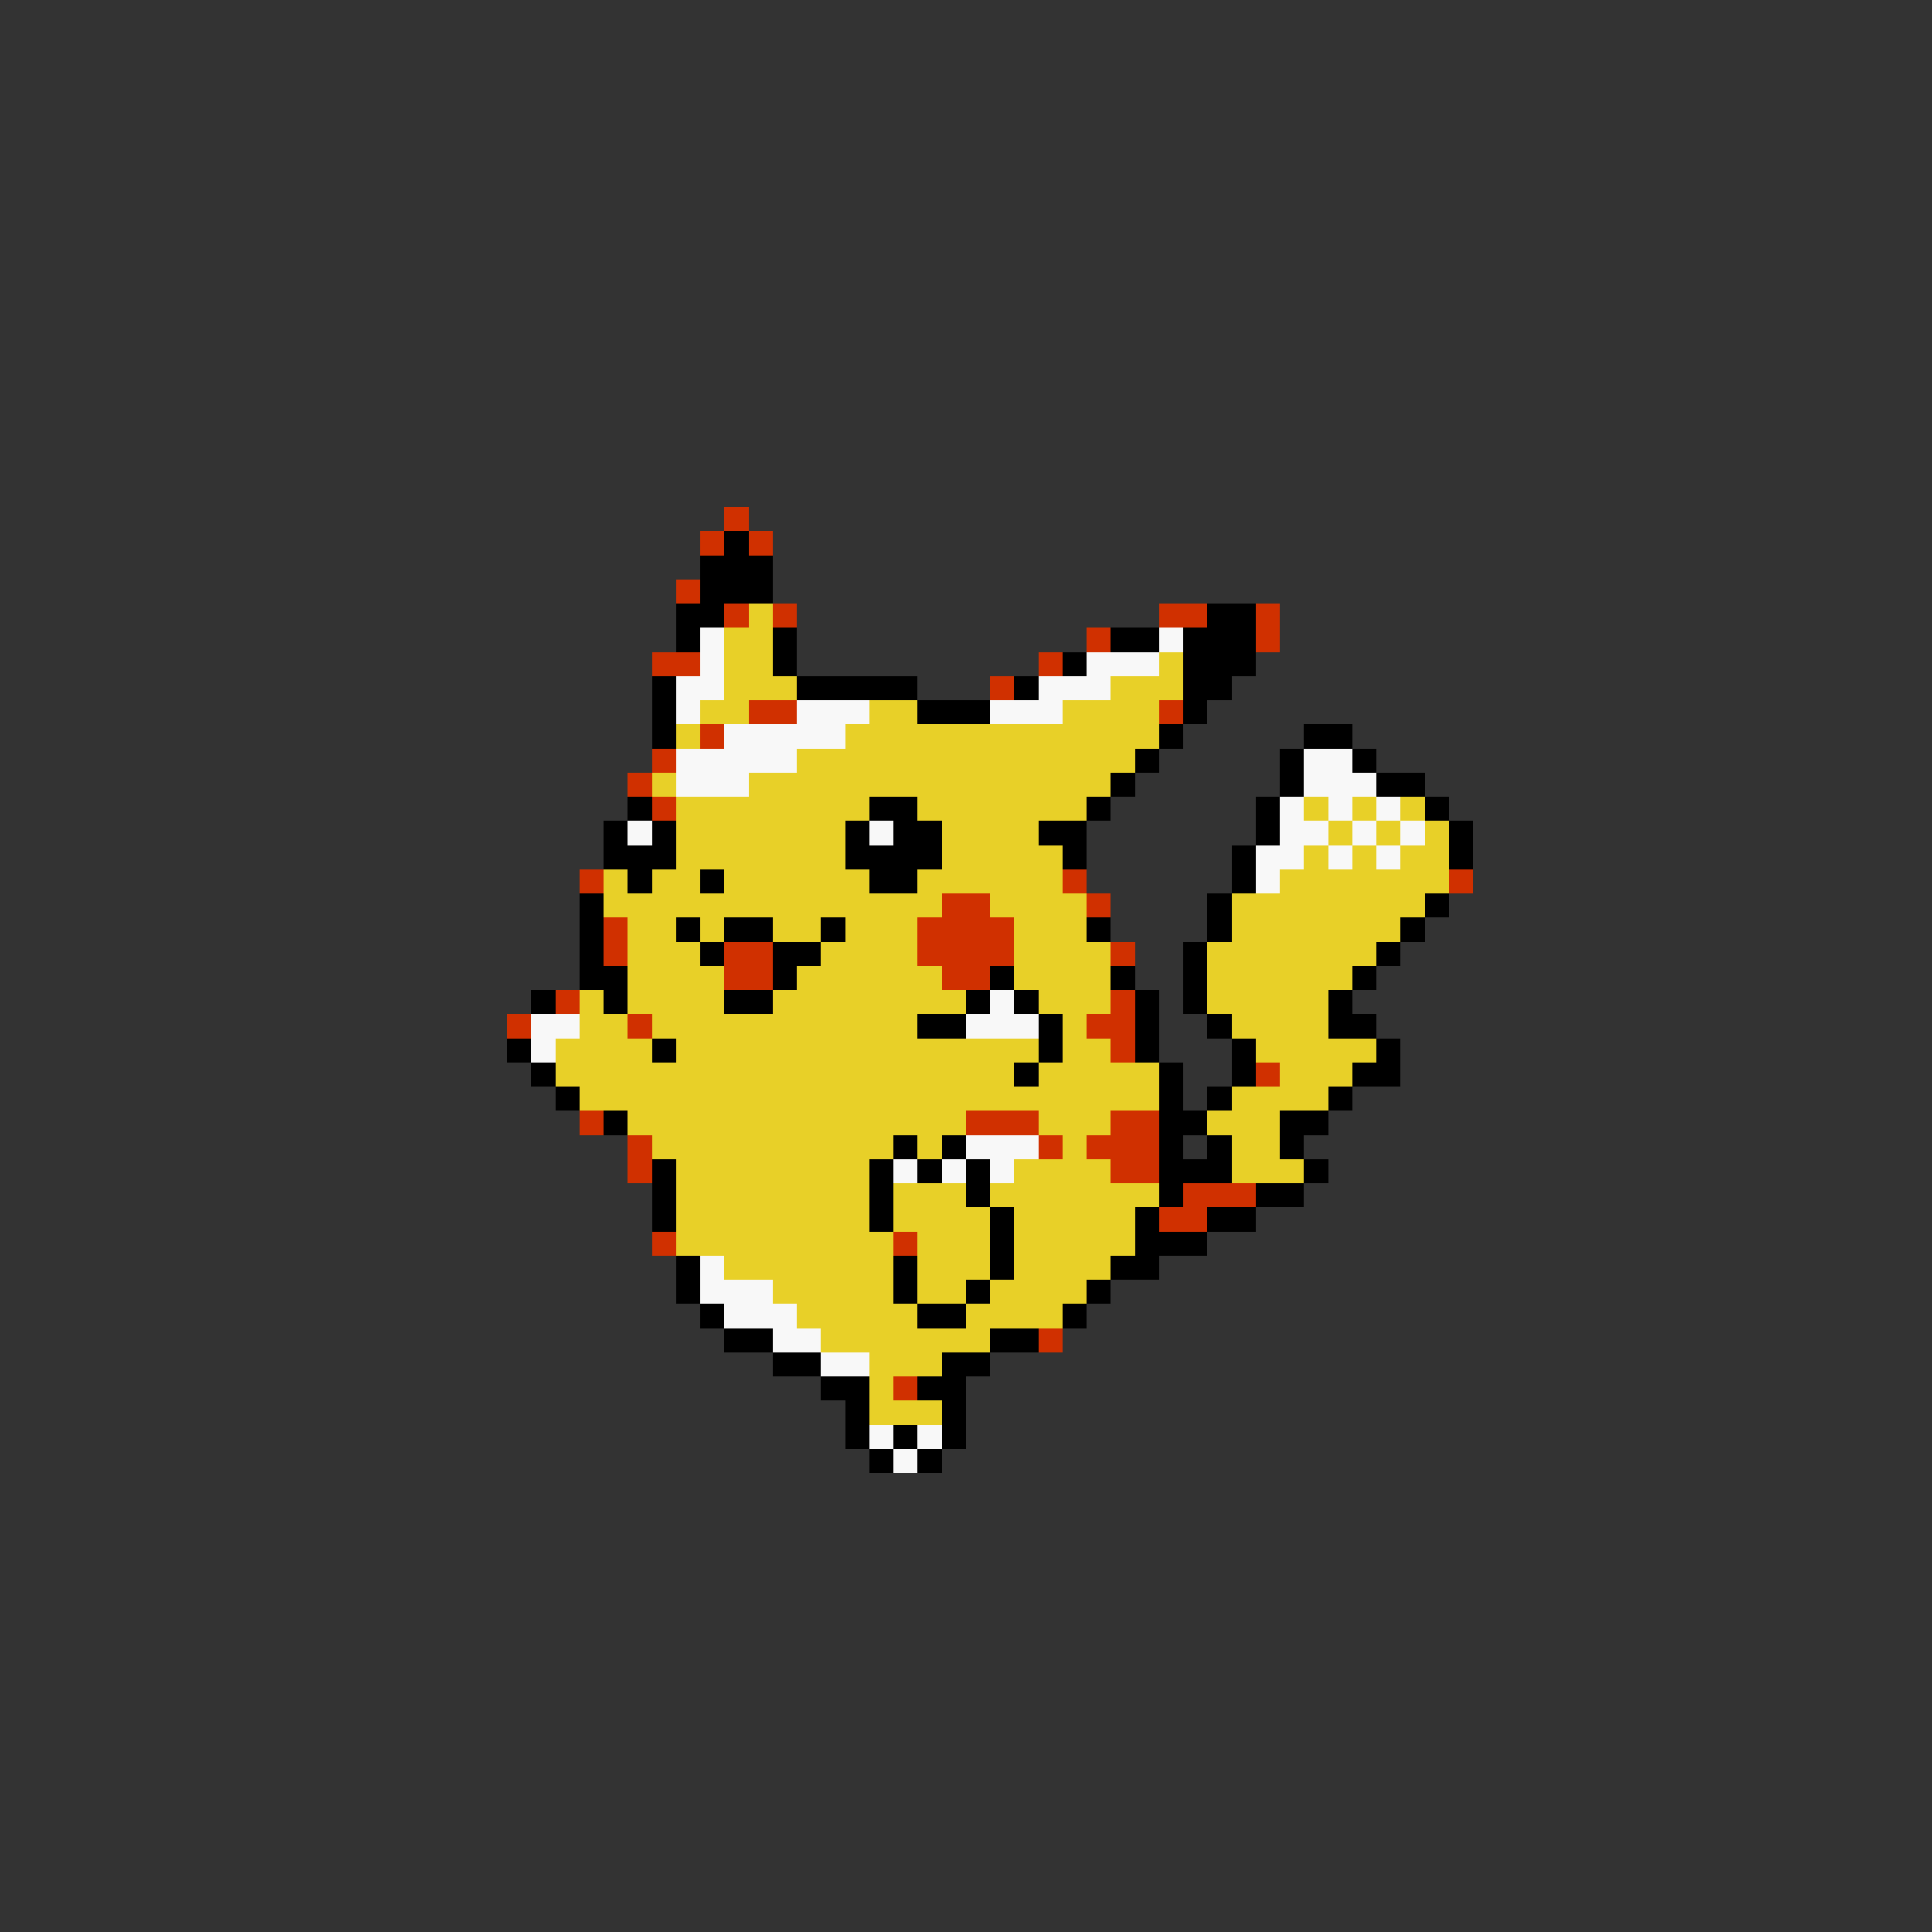 <svg xmlns="http://www.w3.org/2000/svg" viewBox="0 -0.5 80 80" shape-rendering="crispEdges">
<rect x="0" y="-0.5" width="80" height="80" fill="#333333" stroke="none"/>
<path stroke="#d03000" d="M30 21h1M29 22h1M31 22h1M28 24h1M30 25h1M32 25h1M48 25h2M52 25h1M45 26h1M52 26h1M27 27h2M43 27h1M41 28h1M31 29h2M48 29h1M29 30h1M27 31h1M26 32h1M27 33h1M24 36h1M44 36h1M60 36h1M39 37h2M45 37h1M25 38h1M38 38h4M25 39h1M30 39h2M38 39h4M46 39h1M30 40h2M39 40h2M23 41h1M46 41h1M21 42h1M26 42h1M45 42h2M46 43h1M52 44h1M24 46h1M40 46h3M46 46h2M26 47h1M43 47h1M45 47h3M26 48h1M46 48h2M49 49h3M48 50h2M27 51h1M37 51h1M43 55h1M37 57h1" />
<path stroke="#000000" d="M30 22h1M29 23h3M29 24h3M28 25h2M50 25h2M28 26h1M32 26h1M46 26h2M49 26h3M32 27h1M44 27h1M49 27h3M27 28h1M33 28h5M42 28h1M49 28h2M27 29h1M38 29h3M49 29h1M27 30h1M48 30h1M54 30h2M47 31h1M53 31h1M56 31h1M46 32h1M53 32h1M57 32h2M26 33h1M36 33h2M45 33h1M52 33h1M59 33h1M25 34h1M27 34h1M35 34h1M37 34h2M43 34h2M52 34h1M60 34h1M25 35h3M35 35h4M44 35h1M51 35h1M60 35h1M26 36h1M29 36h1M36 36h2M51 36h1M24 37h1M50 37h1M59 37h1M24 38h1M28 38h1M30 38h2M34 38h1M45 38h1M50 38h1M58 38h1M24 39h1M29 39h1M32 39h2M49 39h1M57 39h1M24 40h2M32 40h1M41 40h1M46 40h1M49 40h1M56 40h1M22 41h1M25 41h1M30 41h2M40 41h1M42 41h1M47 41h1M49 41h1M55 41h1M38 42h2M43 42h1M47 42h1M50 42h1M55 42h2M21 43h1M27 43h1M43 43h1M47 43h1M51 43h1M57 43h1M22 44h1M42 44h1M48 44h1M51 44h1M56 44h2M23 45h1M48 45h1M50 45h1M55 45h1M25 46h1M48 46h2M53 46h2M37 47h1M39 47h1M48 47h1M50 47h1M53 47h1M27 48h1M36 48h1M38 48h1M40 48h1M48 48h3M54 48h1M27 49h1M36 49h1M40 49h1M48 49h1M52 49h2M27 50h1M36 50h1M41 50h1M47 50h1M50 50h2M41 51h1M47 51h3M28 52h1M37 52h1M41 52h1M46 52h2M28 53h1M37 53h1M40 53h1M45 53h1M29 54h1M38 54h2M44 54h1M30 55h2M41 55h2M32 56h2M39 56h2M34 57h2M38 57h2M35 58h1M39 58h1M35 59h1M37 59h1M39 59h1M36 60h1M38 60h1" />
<path stroke="#e8d028" d="M31 25h1M30 26h2M30 27h2M48 27h1M30 28h3M46 28h3M29 29h2M36 29h2M44 29h4M28 30h1M35 30h13M33 31h14M27 32h1M31 32h15M28 33h8M38 33h7M54 33h1M56 33h1M58 33h1M28 34h7M39 34h4M55 34h1M57 34h1M59 34h1M28 35h7M39 35h5M54 35h1M56 35h1M58 35h2M25 36h1M27 36h2M30 36h6M38 36h6M53 36h7M25 37h14M41 37h4M51 37h8M26 38h2M29 38h1M32 38h2M35 38h3M42 38h3M51 38h7M26 39h3M34 39h4M42 39h4M50 39h7M26 40h4M33 40h6M42 40h4M50 40h6M24 41h1M26 41h4M32 41h8M43 41h3M50 41h5M24 42h2M27 42h11M44 42h1M51 42h4M23 43h4M28 43h15M44 43h2M52 43h5M23 44h19M43 44h5M53 44h3M24 45h24M51 45h4M26 46h14M43 46h3M50 46h3M27 47h10M38 47h1M44 47h1M51 47h2M28 48h8M42 48h4M51 48h3M28 49h8M37 49h3M41 49h7M28 50h8M37 50h4M42 50h5M28 51h9M38 51h3M42 51h5M30 52h7M38 52h3M42 52h4M32 53h5M38 53h2M41 53h4M33 54h5M40 54h4M34 55h7M36 56h3M36 57h1M36 58h3" />
<path stroke="#f8f8f8" d="M29 26h1M48 26h1M29 27h1M45 27h3M28 28h2M43 28h3M28 29h1M33 29h3M41 29h3M30 30h5M28 31h5M54 31h2M28 32h3M54 32h3M53 33h1M55 33h1M57 33h1M26 34h1M36 34h1M53 34h2M56 34h1M58 34h1M52 35h2M55 35h1M57 35h1M52 36h1M41 41h1M22 42h2M40 42h3M22 43h1M40 47h3M37 48h1M39 48h1M41 48h1M29 52h1M29 53h3M30 54h3M32 55h2M34 56h2M36 59h1M38 59h1M37 60h1" />
</svg>